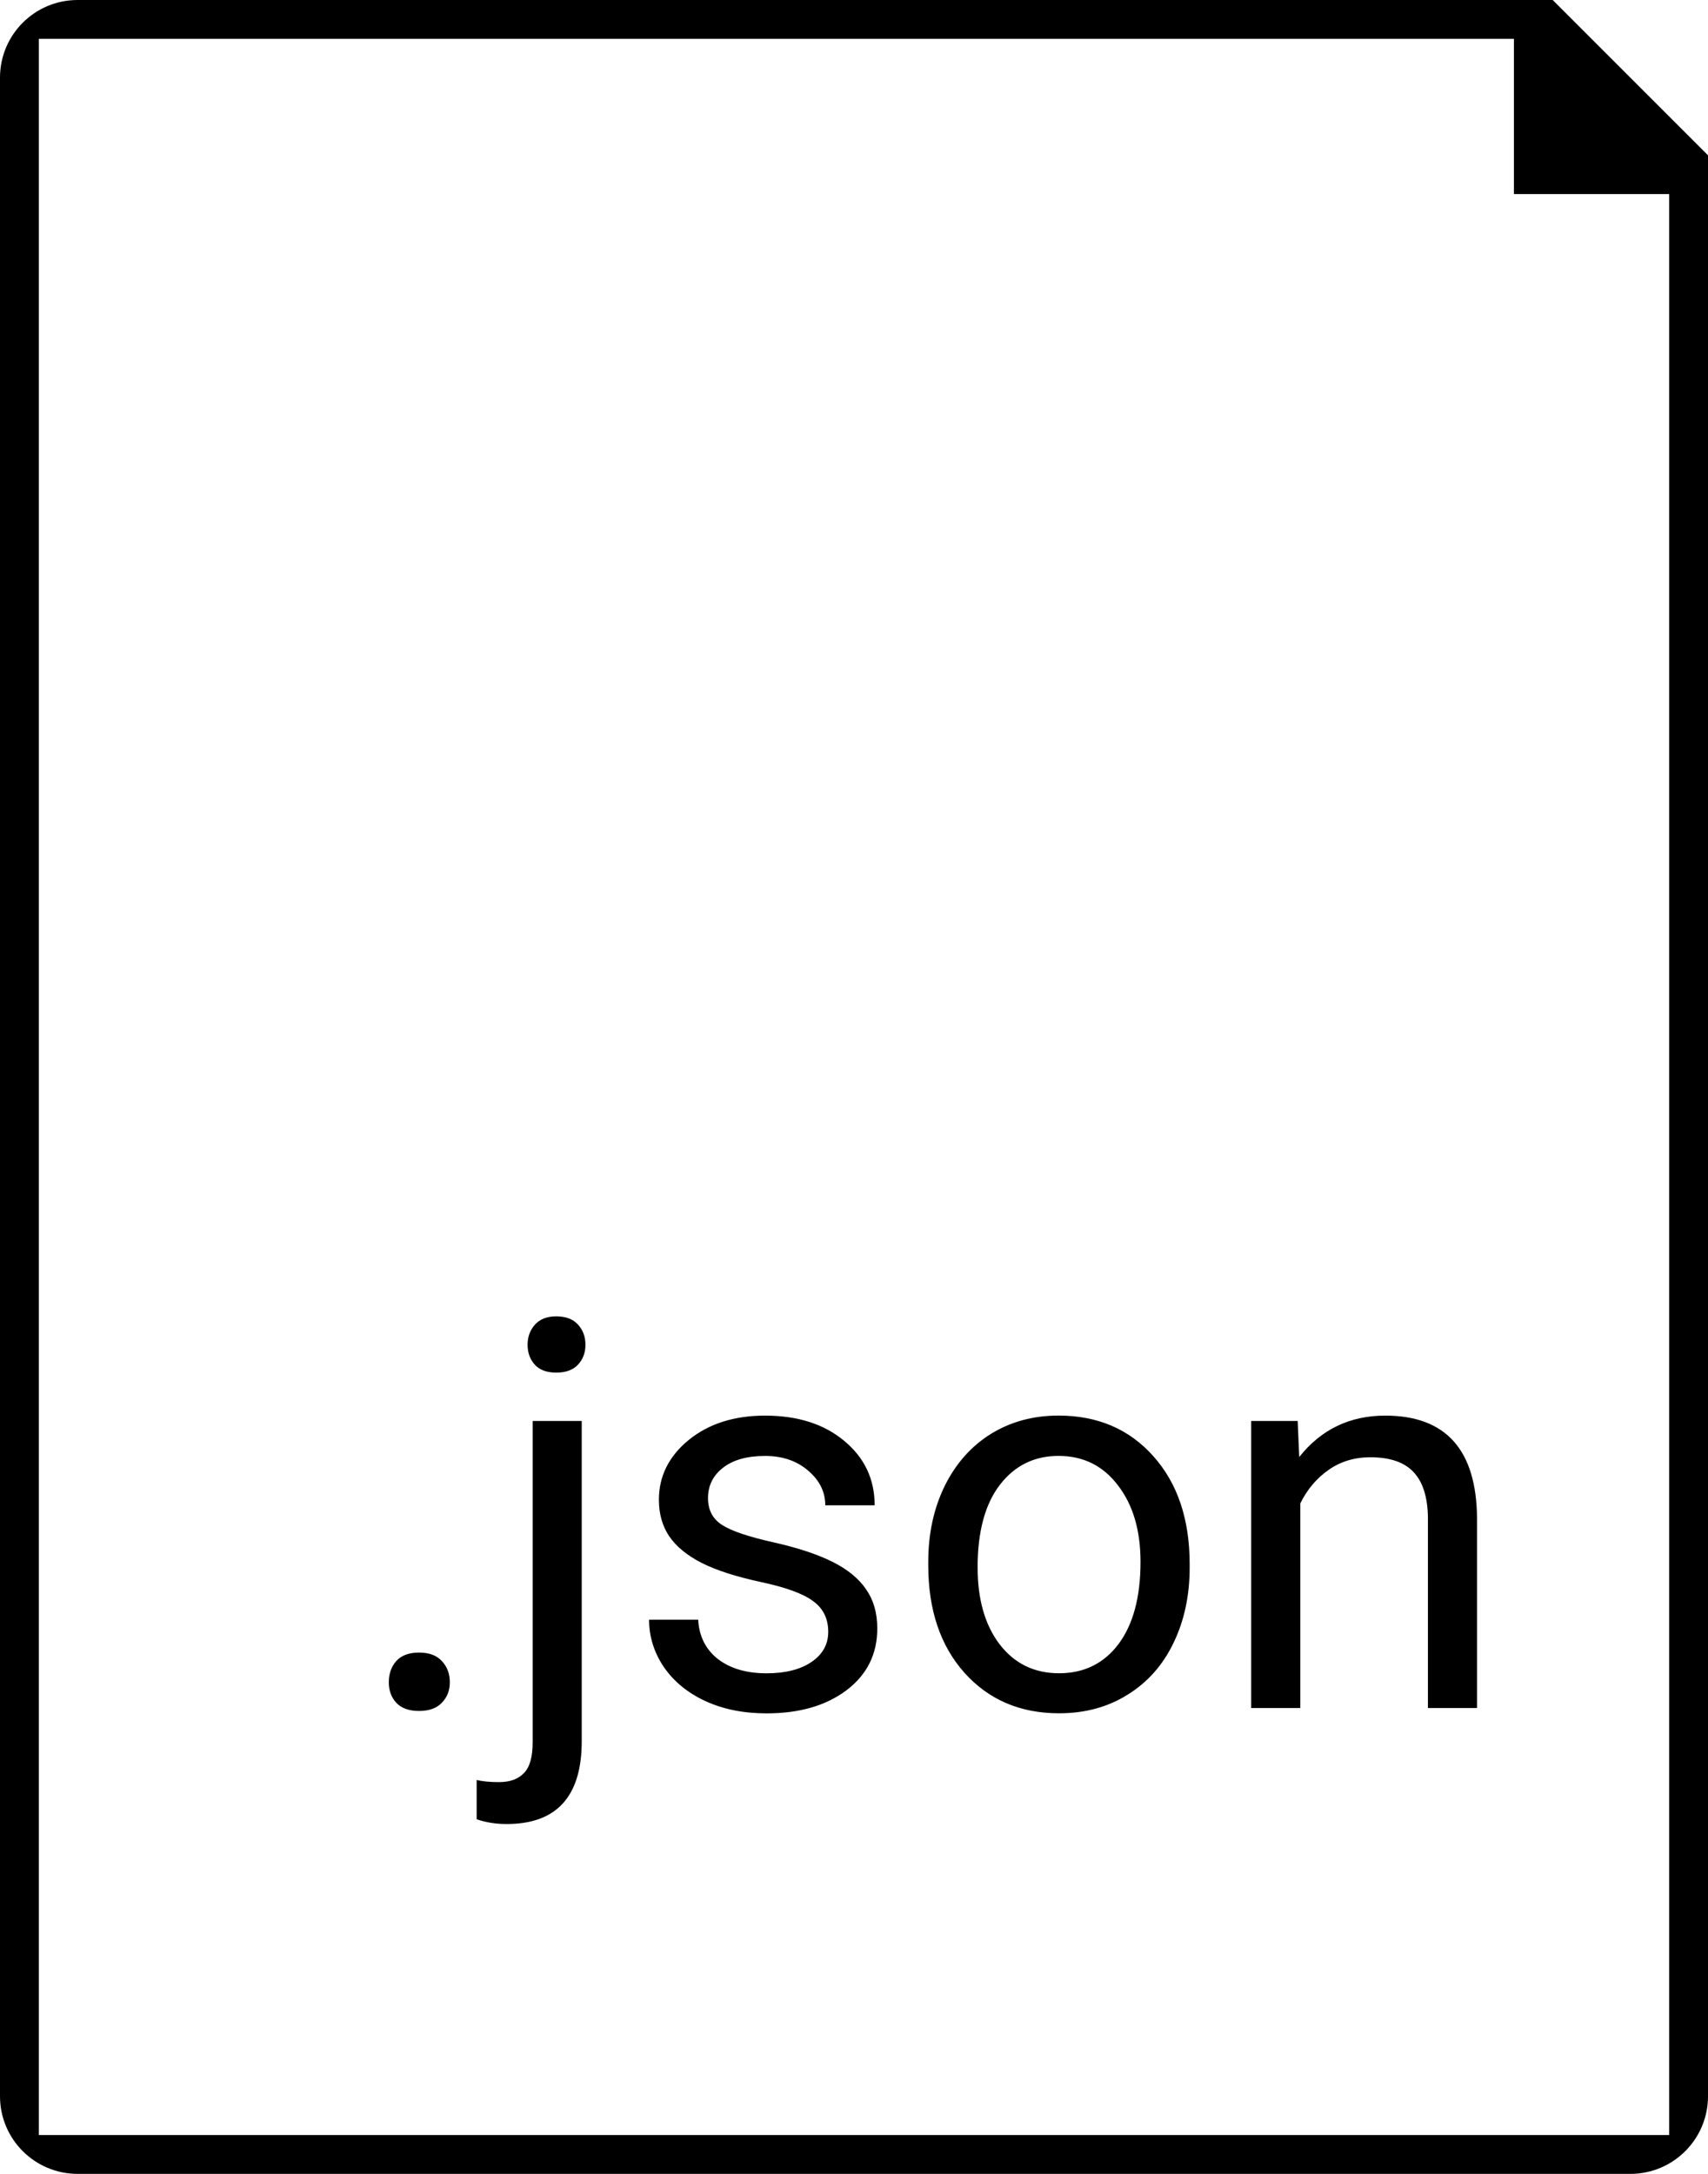 <svg width="44" height="56" viewBox="0 0 44 56" xmlns="http://www.w3.org/2000/svg">
  <path fill-rule="evenodd" clip-rule="evenodd" d="M2 0C.895 0 0 .895 0 2v52c0 1.105.895 2 2 2h40c1.105 0 2-.895 2-2V4l-4-4H2zm37 1H1v54h42V5h-4V1z"/>
  <path d="M10.016 43.337c0-.219.064-.401.191-.547.132-.146.328-.219.588-.219.26 0 .456.073.588.219.137.146.205.328.205.547 0 .21-.068.385-.205.526-.132.141-.328.212-.588.212-.26 0-.456-.071-.588-.212-.128-.141-.191-.317-.191-.526zm4.97-6.733v8.251c0 1.422-.645 2.133-1.935 2.133-.278 0-.535-.041-.772-.123v-1.012c.146.036.337.055.574.055.283 0 .497-.077.643-.232.15-.15.226-.415.226-.793v-8.278h1.265zm-1.395-1.962c0-.201.061-.371.185-.513.128-.146.312-.219.554-.219.246 0 .433.071.56.212.128.141.192.314.192.519 0 .205-.064.376-.192.513-.128.137-.314.205-.56.205-.246 0-.431-.068-.554-.205-.123-.137-.185-.308-.185-.513zm7.745 7.396c0-.342-.13-.606-.39-.793-.255-.191-.704-.355-1.347-.492-.638-.137-1.146-.301-1.524-.492-.374-.191-.652-.419-.834-.684-.178-.264-.267-.579-.267-.943 0-.606.255-1.119.766-1.538.515-.419 1.171-.629 1.969-.629.839 0 1.518.216 2.037.649.524.433.786.987.786 1.661h-1.272c0-.346-.148-.645-.444-.895-.292-.251-.661-.376-1.107-.376-.46 0-.82.1-1.08.301-.26.201-.39.463-.39.786 0 .305.121.535.362.69.241.155.677.303 1.306.444.633.141 1.146.31 1.538.506.392.196.681.433.868.711.191.274.287.608.287 1.005 0 .661-.264 1.192-.793 1.593-.529.397-1.214.595-2.058.595-.592 0-1.117-.105-1.572-.314-.456-.21-.813-.501-1.073-.875-.255-.378-.383-.786-.383-1.224h1.265c.023.424.191.761.506 1.012.319.246.738.369 1.258.369.478 0 .861-.096 1.148-.287.292-.196.438-.456.438-.779zm2.577-1.805c0-.725.141-1.376.424-1.955.287-.579.684-1.025 1.19-1.34.51-.315 1.091-.472 1.743-.472 1.007 0 1.821.349 2.441 1.046.624.697.936 1.625.936 2.782v.089c0 .72-.139 1.367-.417 1.941-.273.57-.668 1.014-1.183 1.333-.51.319-1.098.478-1.764.478-1.003 0-1.816-.349-2.44-1.046-.62-.697-.93-1.62-.93-2.768v-.089zm1.272.15c0 .82.189 1.479.567 1.976.383.497.893.745 1.531.745.643 0 1.153-.251 1.531-.752.378-.506.567-1.212.567-2.119 0-.811-.194-1.467-.581-1.969-.383-.506-.893-.759-1.531-.759-.624 0-1.128.248-1.511.745-.383.497-.574 1.208-.574 2.133zm8.244-3.78l.041.93c.565-.711 1.303-1.066 2.215-1.066 1.563 0 2.352.882 2.365 2.646V44h-1.265v-4.894c-.005-.533-.128-.927-.369-1.183-.237-.255-.608-.383-1.114-.383-.41 0-.77.109-1.08.328-.31.219-.551.506-.725.861V44h-1.265v-7.396h1.196z" />
</svg>